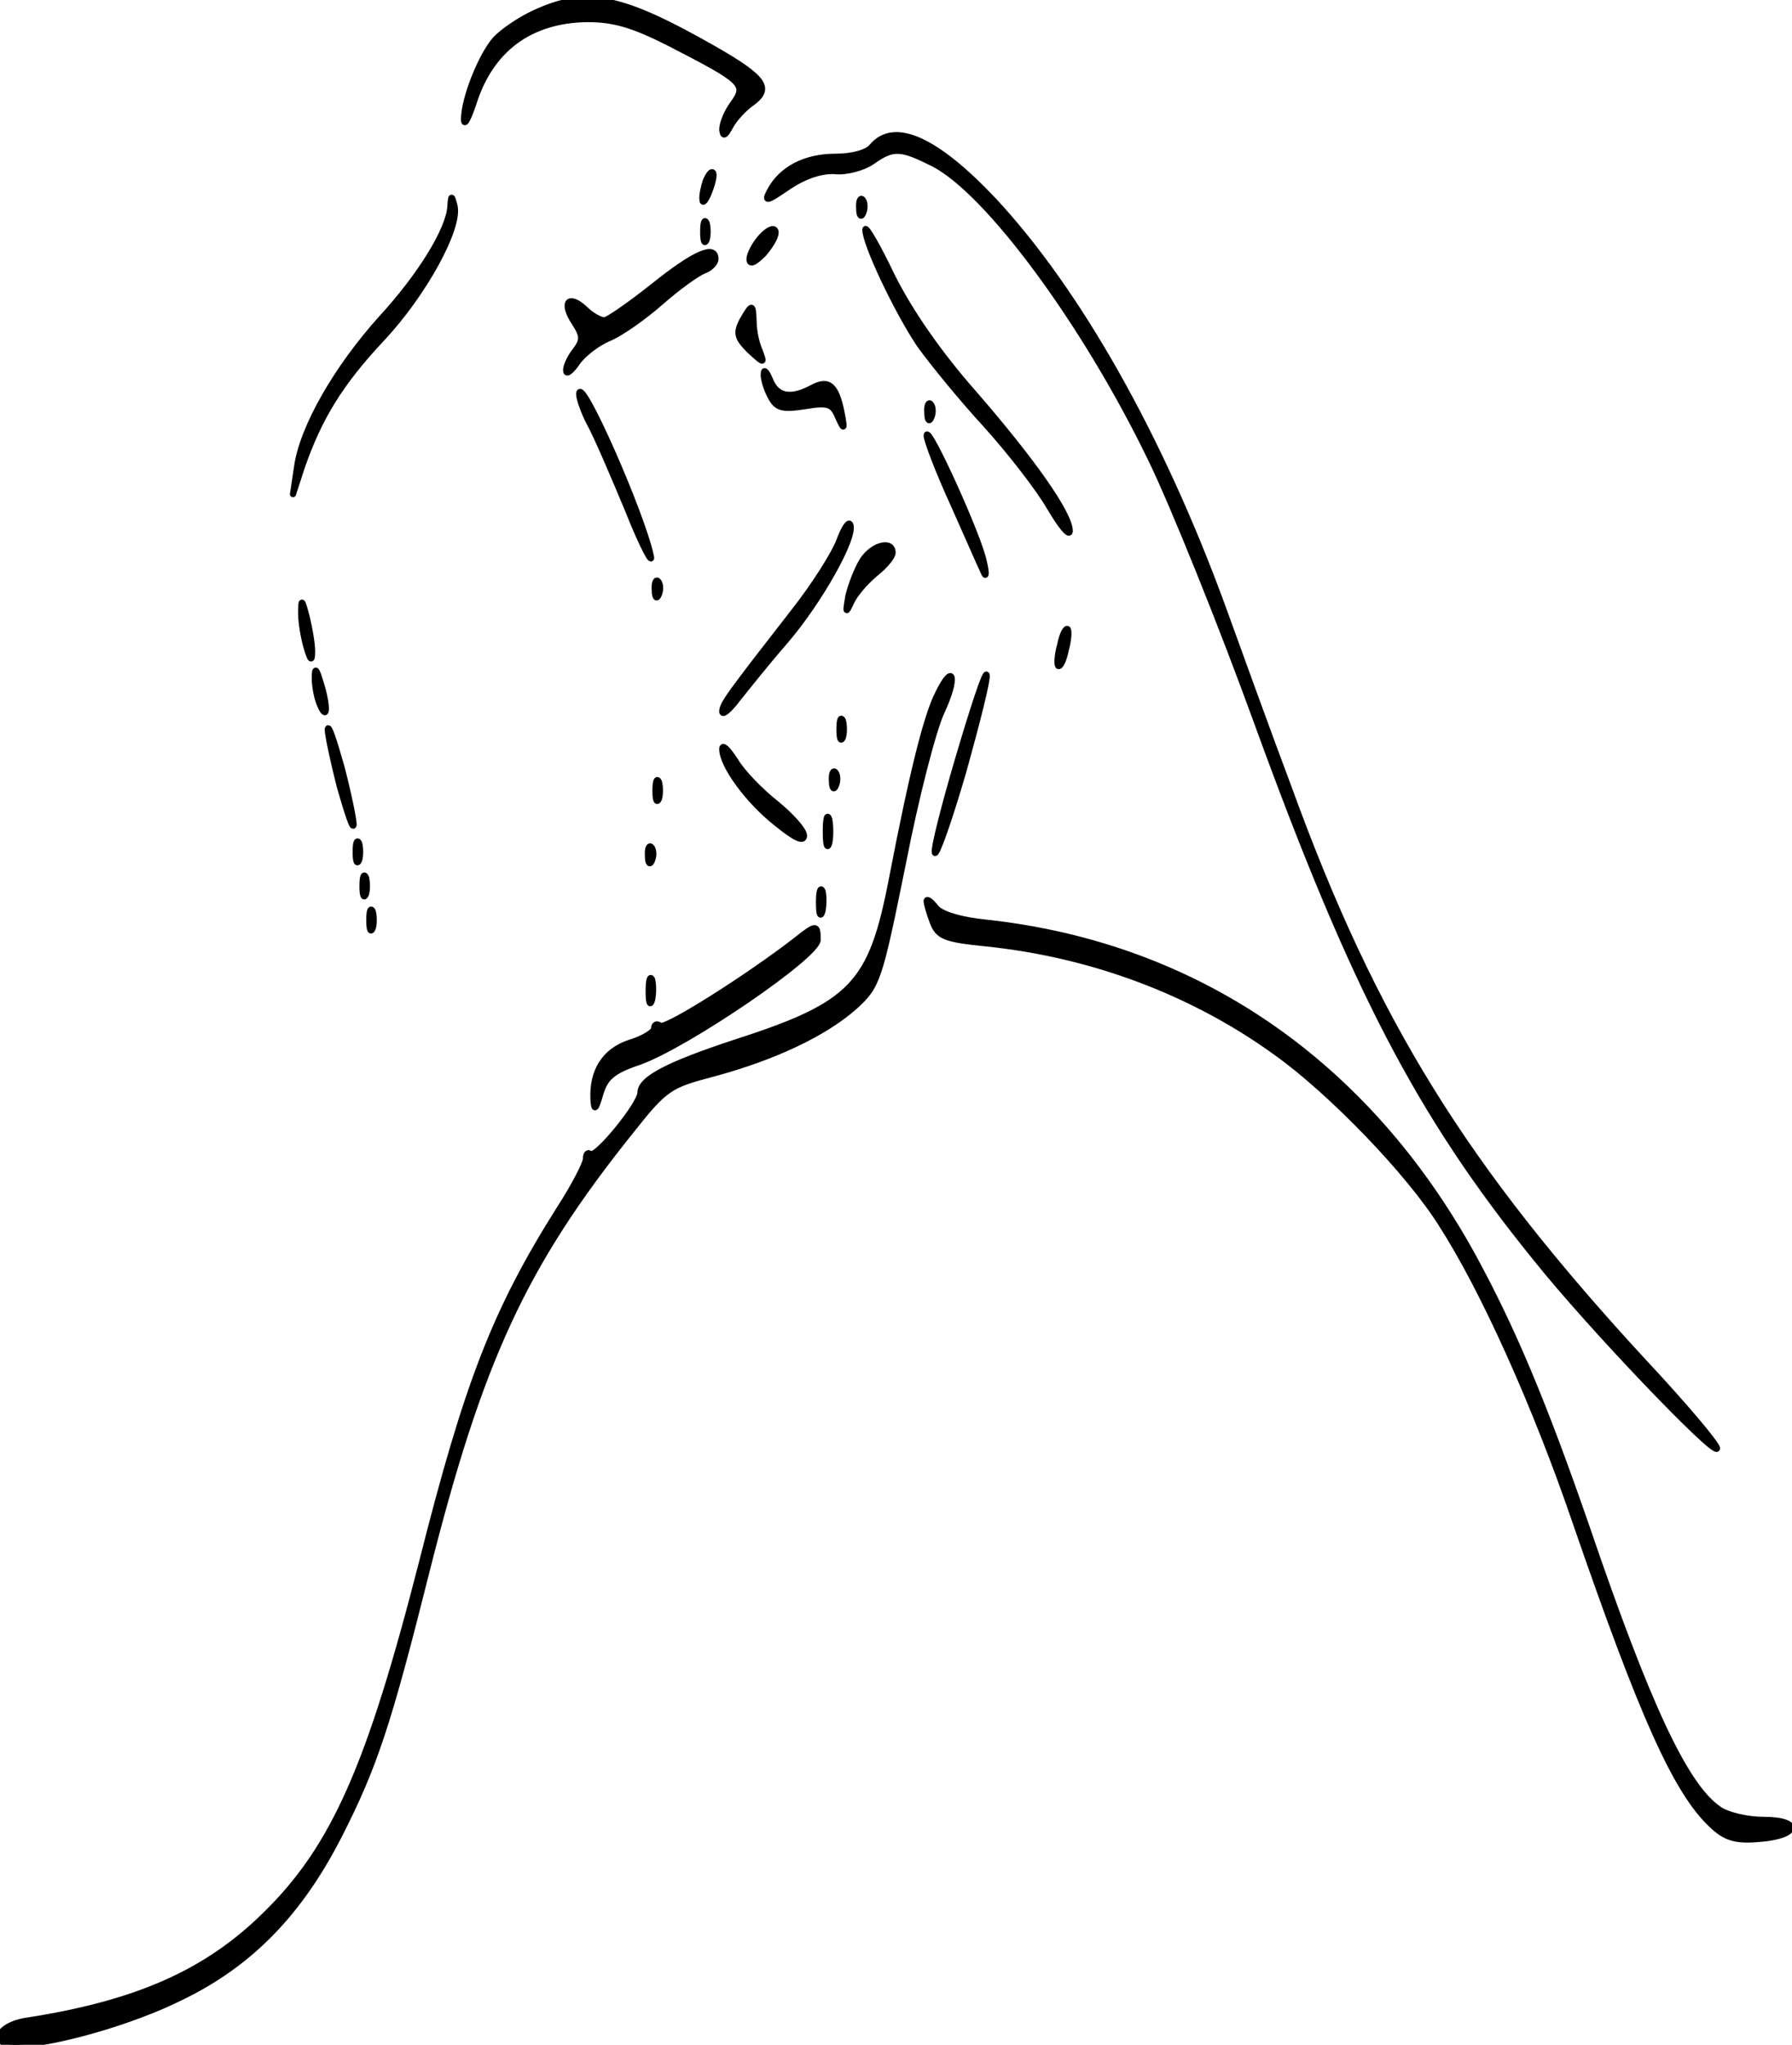 <?xml version="1.0" standalone="no"?>
<!DOCTYPE svg PUBLIC "-//W3C//DTD SVG 20010904//EN"
 "http://www.w3.org/TR/2001/REC-SVG-20010904/DTD/svg10.dtd">
<svg version="1.0" xmlns="http://www.w3.org/2000/svg"
 width="263pt" height="300pt" viewBox="0 0 263 300"
 preserveAspectRatio="xMidYMid meet">

<g transform="translate(0,300) scale(0.1,-0.1)"
fill="#000000" stroke="#000" stroke-width="9" stroke-linejoin="round" stroke-linecap="round" vector-effect="non-scaling-stroke">
<path d="M785 2981 c-22 -10 -48 -28 -58 -39 -21 -24 -46 -87 -46 -117 0 -11
6 0 14 24 25 79 83 122 167 123 39 0 67 -8 122 -36 107 -55 112 -60 92 -88 -9
-12 -16 -29 -16 -38 1 -11 4 -10 12 5 6 11 20 26 30 33 31 22 21 37 -54 80
-137 78 -187 88 -263 53z"/>
<path d="M1280 2785 c-7 -9 -29 -15 -54 -15 -44 0 -79 -18 -96 -50 -9 -17 -5
-16 27 6 24 16 48 24 68 23 17 -2 42 5 55 14 31 22 42 21 90 -3 80 -41 223
-234 320 -435 32 -66 102 -239 155 -385 142 -390 238 -575 410 -787 79 -99
264 -292 265 -278 0 6 -48 63 -106 125 -266 288 -398 501 -523 845 -29 77 -72
196 -97 265 -91 249 -212 463 -336 596 -85 90 -146 117 -178 79z"/>
<path d="M1036 2735 c-3 -9 -6 -22 -5 -28 0 -7 5 -1 10 12 5 13 8 26 5 28 -2
2 -6 -3 -10 -12z"/>
<path d="M661 2697 c-2 -34 -44 -102 -101 -164 -65 -72 -116 -160 -124 -218
l-6 -40 13 40 c25 72 56 123 117 188 62 66 115 163 107 195 -4 16 -5 16 -6 -1z"/>
<path d="M1261 2694 c0 -11 3 -14 6 -6 3 7 2 16 -1 19 -3 4 -6 -2 -5 -13z"/>
<path d="M1032 2660 c0 -14 2 -19 5 -12 2 6 2 18 0 25 -3 6 -5 1 -5 -13z"/>
<path d="M1117 2652 c-9 -10 -17 -25 -17 -32 0 -9 7 -6 21 8 11 13 19 27 17
33 -2 6 -11 2 -21 -9z"/>
<path d="M1270 2663 c0 -21 47 -120 80 -169 18 -25 61 -78 97 -117 36 -40 78
-94 94 -122 16 -27 29 -43 29 -34 0 25 -55 103 -141 202 -52 59 -94 120 -120
172 -21 44 -39 75 -39 68z"/>
<path d="M959 2580 c-34 -27 -67 -50 -72 -50 -6 0 -19 7 -29 17 -24 22 -34 9
-15 -20 13 -20 13 -26 1 -42 -8 -10 -14 -24 -13 -29 0 -6 7 -1 16 12 9 13 30
29 47 36 17 7 51 31 76 53 25 22 53 42 63 46 9 3 17 11 17 17 0 22 -31 8 -91
-40z"/>
<path d="M1089 2529 c-9 -18 -7 -25 11 -43 22 -20 22 -20 15 -1 -5 11 -9 30
-9 43 -1 27 -2 27 -17 1z"/>
<path d="M1121 2452 c-1 -7 4 -23 10 -34 9 -17 17 -19 50 -14 35 6 41 3 49
-16 9 -20 10 -19 5 7 -8 40 -19 49 -43 36 -32 -17 -52 -13 -62 12 -5 12 -9 16
-9 9z"/>
<path d="M850 2422 c0 -7 7 -27 16 -44 9 -16 34 -74 56 -127 21 -53 37 -82 33
-66 -14 64 -104 267 -105 237z"/>
<path d="M1361 2394 c0 -11 3 -14 6 -6 3 7 2 16 -1 19 -3 4 -6 -2 -5 -13z"/>
<path d="M1360 2361 c0 -7 17 -52 39 -100 21 -47 41 -93 45 -101 3 -8 4 -1 0
15 -6 35 -84 206 -84 186z"/>
<path d="M1232 2207 c-7 -19 -36 -65 -65 -102 -98 -126 -107 -138 -107 -149 0
-6 10 2 22 18 12 15 43 54 70 85 50 58 103 152 96 171 -2 6 -9 -4 -16 -23z"/>
<path d="M1266 2178 c-8 -13 -17 -36 -21 -53 -4 -24 -4 -26 4 -9 5 12 21 30
35 42 14 11 26 25 26 31 0 19 -29 12 -44 -11z"/>
<path d="M961 2134 c0 -11 3 -14 6 -6 3 7 2 16 -1 19 -3 4 -6 -2 -5 -13z"/>
<path d="M442 2100 c0 -14 4 -36 8 -50 6 -20 8 -21 8 -5 0 11 -4 34 -8 50 -7
27 -8 27 -8 5z"/>
<path d="M1556 2054 c-4 -14 -5 -28 -3 -31 3 -2 8 8 11 23 4 14 5 28 3 31 -3
2 -8 -8 -11 -23z"/>
<path d="M462 2005 c0 -11 3 -29 8 -40 11 -25 11 1 0 35 -6 20 -8 21 -8 5z"/>
<path d="M1407 1889 c-21 -71 -37 -134 -35 -140 2 -6 21 48 42 120 20 72 36
135 34 141 -2 5 -20 -50 -41 -121z"/>
<path d="M1377 1983 c-17 -33 -38 -117 -68 -273 -30 -155 -57 -184 -231 -240
-97 -32 -138 -53 -138 -73 0 -17 -66 -98 -74 -90 -3 3 -6 0 -6 -7 0 -7 -17
-40 -39 -74 -94 -149 -135 -255 -201 -516 -77 -301 -129 -420 -230 -519 -86
-85 -189 -131 -353 -156 -41 -7 -53 -35 -14 -35 55 1 169 33 243 70 101 49
173 123 231 236 52 102 72 162 128 385 79 314 143 453 301 650 50 63 56 67
121 84 89 24 163 59 207 98 34 31 36 38 71 210 19 98 45 198 57 223 23 49 18
74 -5 27z"/>
<path d="M1232 1930 c0 -14 2 -19 5 -12 2 6 2 18 0 25 -3 6 -5 1 -5 -13z"/>
<path d="M481 1930 c0 -8 8 -46 18 -85 11 -38 19 -63 20 -55 0 8 -8 47 -18 85
-11 39 -19 63 -20 55z"/>
<path d="M1060 1901 c0 -24 38 -76 80 -109 27 -22 40 -28 40 -18 0 8 -19 29
-41 47 -23 18 -50 46 -60 63 -11 17 -19 25 -19 17z"/>
<path d="M1221 1854 c0 -11 3 -14 6 -6 3 7 2 16 -1 19 -3 4 -6 -2 -5 -13z"/>
<path d="M962 1840 c0 -14 2 -19 5 -12 2 6 2 18 0 25 -3 6 -5 1 -5 -13z"/>
<path d="M1212 1780 c0 -19 2 -27 5 -17 2 9 2 25 0 35 -3 9 -5 1 -5 -18z"/>
<path d="M522 1750 c0 -14 2 -19 5 -12 2 6 2 18 0 25 -3 6 -5 1 -5 -13z"/>
<path d="M951 1744 c0 -11 3 -14 6 -6 3 7 2 16 -1 19 -3 4 -6 -2 -5 -13z"/>
<path d="M532 1700 c0 -14 2 -19 5 -12 2 6 2 18 0 25 -3 6 -5 1 -5 -13z"/>
<path d="M1202 1675 c0 -16 2 -22 5 -12 2 9 2 23 0 30 -3 6 -5 -1 -5 -18z"/>
<path d="M1360 1678 c0 -4 4 -18 9 -31 8 -21 18 -25 78 -31 155 -16 303 -71
426 -160 80 -57 194 -175 242 -251 62 -96 139 -267 198 -440 97 -281 147 -394
200 -443 19 -18 34 -23 68 -20 59 4 65 28 7 28 -24 0 -54 7 -66 16 -49 34
-104 151 -193 412 -64 185 -110 294 -168 400 -156 283 -405 454 -711 488 -41
4 -70 13 -77 23 -7 9 -13 13 -13 9z"/>
<path d="M542 1650 c0 -14 2 -19 5 -12 2 6 2 18 0 25 -3 6 -5 1 -5 -13z"/>
<path d="M1169 1621 c-68 -53 -191 -131 -200 -126 -5 4 -9 2 -9 -4 0 -5 -16
-15 -36 -21 -36 -12 -55 -41 -53 -83 1 -17 3 -16 10 8 7 24 18 34 57 47 70 25
262 156 262 179 0 23 -2 23 -31 0z"/>
<path d="M952 1545 c0 -16 2 -22 5 -12 2 9 2 23 0 30 -3 6 -5 -1 -5 -18z"/>
</g>
</svg>
